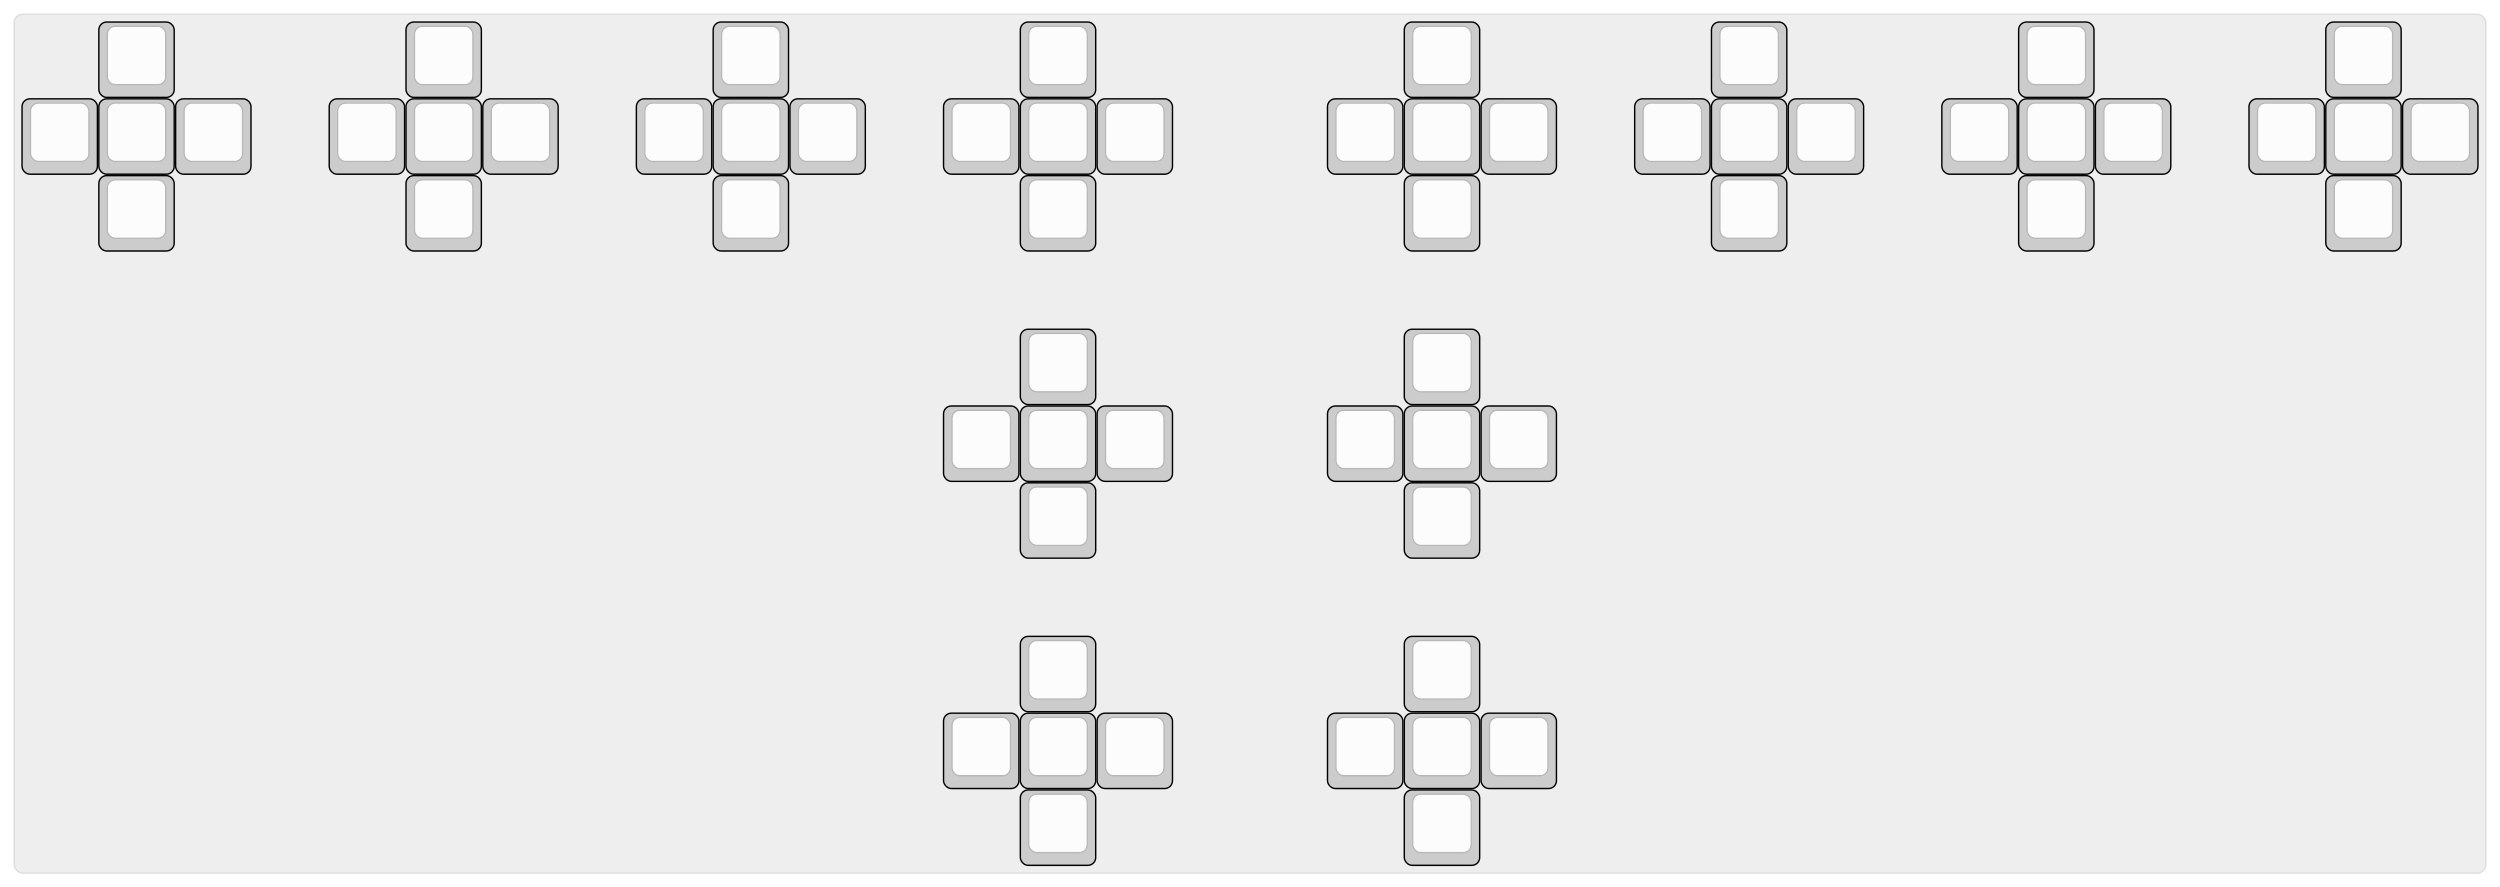 
  <svg width='1758px'
       height='624px'
       viewBox='0 0 1758 624'
       xmlns='http://www.w3.org/2000/svg'
       xmlns:xlink="http://www.w3.org/1999/xlink">

    <style type='text/css'>
    .keycap .border { stroke: black; stroke-width: 2; }
    .keycap .inner.border { stroke: rgba(0,0,0,.1); }
    </style>
    <defs>
      <linearGradient id="DCS">
        <stop offset="0%" stop-color="black" stop-opacity="0"/>
        <stop offset="40%" stop-color="black" stop-opacity="0.1"/>
        <stop offset="60%" stop-color="black" stop-opacity="0.1"/>
        <stop offset="100%" stop-color="black" stop-opacity="0"/>
      </linearGradient>
      <linearGradient id="SPACE" x1="0%" x2="0%" y1="0%" y2="100%">
        <stop offset="0%" stop-color="black" stop-opacity="0.1"/>
        <stop offset="20%" stop-color="black" stop-opacity="0.0"/>
        <stop offset="40%" stop-color="black" stop-opacity="0.0"/>
        <stop offset="100%" stop-color="black" stop-opacity="0.1"/>
      </linearGradient>
      <radialGradient id="DSA">
        <stop offset="0%" stop-color="black" stop-opacity="0.1"/>
        <stop offset="10%" stop-color="black" stop-opacity="0.1"/>
        <stop offset="100%" stop-color="black" stop-opacity="0"/>
      </radialGradient>
      <radialGradient id="SA" xlink:href="#DSA" />
    </defs>

    <g transform='translate(10,10)'>
      <rect width="1738" height="604"
            stroke="#ddd" stroke-width="1" fill="#eeeeee" rx="6"/>
      <g transform='translate(5,5)'>
        
  <g class='  keycap'
  >

  
    <!-- Outer Border -->
    <rect x="55" y="1"
          width="52" height="52"
          rx="5" fill="#cccccc" class="outer border"/>
    
    <!-- Outer Fill -->
    <rect x="55" y="1"
          width="52" height="52"
          rx="5" fill="#cccccc"/>
    

    
      <!-- Inner Border -->
      <rect x="61" y="4"
            width="40" height="40"
            rx="5" fill="#fcfcfc" class="inner border"/>
      
      <!-- Inner Fill -->
      <rect x="61" y="4"
            width="40" height="40"
            rx="5" fill="#fcfcfc"/>
      
      

     
   
  </g>

  <g class='  keycap'
  >

  
    <!-- Outer Border -->
    <rect x="271" y="1"
          width="52" height="52"
          rx="5" fill="#cccccc" class="outer border"/>
    
    <!-- Outer Fill -->
    <rect x="271" y="1"
          width="52" height="52"
          rx="5" fill="#cccccc"/>
    

    
      <!-- Inner Border -->
      <rect x="277" y="4"
            width="40" height="40"
            rx="5" fill="#fcfcfc" class="inner border"/>
      
      <!-- Inner Fill -->
      <rect x="277" y="4"
            width="40" height="40"
            rx="5" fill="#fcfcfc"/>
      
      

     
   
  </g>

  <g class='  keycap'
  >

  
    <!-- Outer Border -->
    <rect x="487" y="1"
          width="52" height="52"
          rx="5" fill="#cccccc" class="outer border"/>
    
    <!-- Outer Fill -->
    <rect x="487" y="1"
          width="52" height="52"
          rx="5" fill="#cccccc"/>
    

    
      <!-- Inner Border -->
      <rect x="493" y="4"
            width="40" height="40"
            rx="5" fill="#fcfcfc" class="inner border"/>
      
      <!-- Inner Fill -->
      <rect x="493" y="4"
            width="40" height="40"
            rx="5" fill="#fcfcfc"/>
      
      

     
   
  </g>

  <g class='  keycap'
  >

  
    <!-- Outer Border -->
    <rect x="703" y="1"
          width="52" height="52"
          rx="5" fill="#cccccc" class="outer border"/>
    
    <!-- Outer Fill -->
    <rect x="703" y="1"
          width="52" height="52"
          rx="5" fill="#cccccc"/>
    

    
      <!-- Inner Border -->
      <rect x="709" y="4"
            width="40" height="40"
            rx="5" fill="#fcfcfc" class="inner border"/>
      
      <!-- Inner Fill -->
      <rect x="709" y="4"
            width="40" height="40"
            rx="5" fill="#fcfcfc"/>
      
      

     
   
  </g>

  <g class='  keycap'
  >

  
    <!-- Outer Border -->
    <rect x="973" y="1"
          width="52" height="52"
          rx="5" fill="#cccccc" class="outer border"/>
    
    <!-- Outer Fill -->
    <rect x="973" y="1"
          width="52" height="52"
          rx="5" fill="#cccccc"/>
    

    
      <!-- Inner Border -->
      <rect x="979" y="4"
            width="40" height="40"
            rx="5" fill="#fcfcfc" class="inner border"/>
      
      <!-- Inner Fill -->
      <rect x="979" y="4"
            width="40" height="40"
            rx="5" fill="#fcfcfc"/>
      
      

     
   
  </g>

  <g class='  keycap'
  >

  
    <!-- Outer Border -->
    <rect x="1189" y="1"
          width="52" height="52"
          rx="5" fill="#cccccc" class="outer border"/>
    
    <!-- Outer Fill -->
    <rect x="1189" y="1"
          width="52" height="52"
          rx="5" fill="#cccccc"/>
    

    
      <!-- Inner Border -->
      <rect x="1195" y="4"
            width="40" height="40"
            rx="5" fill="#fcfcfc" class="inner border"/>
      
      <!-- Inner Fill -->
      <rect x="1195" y="4"
            width="40" height="40"
            rx="5" fill="#fcfcfc"/>
      
      

     
   
  </g>

  <g class='  keycap'
  >

  
    <!-- Outer Border -->
    <rect x="1405" y="1"
          width="52" height="52"
          rx="5" fill="#cccccc" class="outer border"/>
    
    <!-- Outer Fill -->
    <rect x="1405" y="1"
          width="52" height="52"
          rx="5" fill="#cccccc"/>
    

    
      <!-- Inner Border -->
      <rect x="1411" y="4"
            width="40" height="40"
            rx="5" fill="#fcfcfc" class="inner border"/>
      
      <!-- Inner Fill -->
      <rect x="1411" y="4"
            width="40" height="40"
            rx="5" fill="#fcfcfc"/>
      
      

     
   
  </g>

  <g class='  keycap'
  >

  
    <!-- Outer Border -->
    <rect x="1621" y="1"
          width="52" height="52"
          rx="5" fill="#cccccc" class="outer border"/>
    
    <!-- Outer Fill -->
    <rect x="1621" y="1"
          width="52" height="52"
          rx="5" fill="#cccccc"/>
    

    
      <!-- Inner Border -->
      <rect x="1627" y="4"
            width="40" height="40"
            rx="5" fill="#fcfcfc" class="inner border"/>
      
      <!-- Inner Fill -->
      <rect x="1627" y="4"
            width="40" height="40"
            rx="5" fill="#fcfcfc"/>
      
      

     
   
  </g>

  <g class='  keycap'
  >

  
    <!-- Outer Border -->
    <rect x="1" y="55"
          width="52" height="52"
          rx="5" fill="#cccccc" class="outer border"/>
    
    <!-- Outer Fill -->
    <rect x="1" y="55"
          width="52" height="52"
          rx="5" fill="#cccccc"/>
    

    
      <!-- Inner Border -->
      <rect x="7" y="58"
            width="40" height="40"
            rx="5" fill="#fcfcfc" class="inner border"/>
      
      <!-- Inner Fill -->
      <rect x="7" y="58"
            width="40" height="40"
            rx="5" fill="#fcfcfc"/>
      
      

     
   
  </g>

  <g class='  keycap'
  >

  
    <!-- Outer Border -->
    <rect x="55" y="55"
          width="52" height="52"
          rx="5" fill="#cccccc" class="outer border"/>
    
    <!-- Outer Fill -->
    <rect x="55" y="55"
          width="52" height="52"
          rx="5" fill="#cccccc"/>
    

    
      <!-- Inner Border -->
      <rect x="61" y="58"
            width="40" height="40"
            rx="5" fill="#fcfcfc" class="inner border"/>
      
      <!-- Inner Fill -->
      <rect x="61" y="58"
            width="40" height="40"
            rx="5" fill="#fcfcfc"/>
      
      

     
   
  </g>

  <g class='  keycap'
  >

  
    <!-- Outer Border -->
    <rect x="109" y="55"
          width="52" height="52"
          rx="5" fill="#cccccc" class="outer border"/>
    
    <!-- Outer Fill -->
    <rect x="109" y="55"
          width="52" height="52"
          rx="5" fill="#cccccc"/>
    

    
      <!-- Inner Border -->
      <rect x="115" y="58"
            width="40" height="40"
            rx="5" fill="#fcfcfc" class="inner border"/>
      
      <!-- Inner Fill -->
      <rect x="115" y="58"
            width="40" height="40"
            rx="5" fill="#fcfcfc"/>
      
      

     
   
  </g>

  <g class='  keycap'
  >

  
    <!-- Outer Border -->
    <rect x="217" y="55"
          width="52" height="52"
          rx="5" fill="#cccccc" class="outer border"/>
    
    <!-- Outer Fill -->
    <rect x="217" y="55"
          width="52" height="52"
          rx="5" fill="#cccccc"/>
    

    
      <!-- Inner Border -->
      <rect x="223" y="58"
            width="40" height="40"
            rx="5" fill="#fcfcfc" class="inner border"/>
      
      <!-- Inner Fill -->
      <rect x="223" y="58"
            width="40" height="40"
            rx="5" fill="#fcfcfc"/>
      
      

     
   
  </g>

  <g class='  keycap'
  >

  
    <!-- Outer Border -->
    <rect x="271" y="55"
          width="52" height="52"
          rx="5" fill="#cccccc" class="outer border"/>
    
    <!-- Outer Fill -->
    <rect x="271" y="55"
          width="52" height="52"
          rx="5" fill="#cccccc"/>
    

    
      <!-- Inner Border -->
      <rect x="277" y="58"
            width="40" height="40"
            rx="5" fill="#fcfcfc" class="inner border"/>
      
      <!-- Inner Fill -->
      <rect x="277" y="58"
            width="40" height="40"
            rx="5" fill="#fcfcfc"/>
      
      

     
   
  </g>

  <g class='  keycap'
  >

  
    <!-- Outer Border -->
    <rect x="325" y="55"
          width="52" height="52"
          rx="5" fill="#cccccc" class="outer border"/>
    
    <!-- Outer Fill -->
    <rect x="325" y="55"
          width="52" height="52"
          rx="5" fill="#cccccc"/>
    

    
      <!-- Inner Border -->
      <rect x="331" y="58"
            width="40" height="40"
            rx="5" fill="#fcfcfc" class="inner border"/>
      
      <!-- Inner Fill -->
      <rect x="331" y="58"
            width="40" height="40"
            rx="5" fill="#fcfcfc"/>
      
      

     
   
  </g>

  <g class='  keycap'
  >

  
    <!-- Outer Border -->
    <rect x="433" y="55"
          width="52" height="52"
          rx="5" fill="#cccccc" class="outer border"/>
    
    <!-- Outer Fill -->
    <rect x="433" y="55"
          width="52" height="52"
          rx="5" fill="#cccccc"/>
    

    
      <!-- Inner Border -->
      <rect x="439" y="58"
            width="40" height="40"
            rx="5" fill="#fcfcfc" class="inner border"/>
      
      <!-- Inner Fill -->
      <rect x="439" y="58"
            width="40" height="40"
            rx="5" fill="#fcfcfc"/>
      
      

     
   
  </g>

  <g class='  keycap'
  >

  
    <!-- Outer Border -->
    <rect x="487" y="55"
          width="52" height="52"
          rx="5" fill="#cccccc" class="outer border"/>
    
    <!-- Outer Fill -->
    <rect x="487" y="55"
          width="52" height="52"
          rx="5" fill="#cccccc"/>
    

    
      <!-- Inner Border -->
      <rect x="493" y="58"
            width="40" height="40"
            rx="5" fill="#fcfcfc" class="inner border"/>
      
      <!-- Inner Fill -->
      <rect x="493" y="58"
            width="40" height="40"
            rx="5" fill="#fcfcfc"/>
      
      

     
   
  </g>

  <g class='  keycap'
  >

  
    <!-- Outer Border -->
    <rect x="541" y="55"
          width="52" height="52"
          rx="5" fill="#cccccc" class="outer border"/>
    
    <!-- Outer Fill -->
    <rect x="541" y="55"
          width="52" height="52"
          rx="5" fill="#cccccc"/>
    

    
      <!-- Inner Border -->
      <rect x="547" y="58"
            width="40" height="40"
            rx="5" fill="#fcfcfc" class="inner border"/>
      
      <!-- Inner Fill -->
      <rect x="547" y="58"
            width="40" height="40"
            rx="5" fill="#fcfcfc"/>
      
      

     
   
  </g>

  <g class='  keycap'
  >

  
    <!-- Outer Border -->
    <rect x="649" y="55"
          width="52" height="52"
          rx="5" fill="#cccccc" class="outer border"/>
    
    <!-- Outer Fill -->
    <rect x="649" y="55"
          width="52" height="52"
          rx="5" fill="#cccccc"/>
    

    
      <!-- Inner Border -->
      <rect x="655" y="58"
            width="40" height="40"
            rx="5" fill="#fcfcfc" class="inner border"/>
      
      <!-- Inner Fill -->
      <rect x="655" y="58"
            width="40" height="40"
            rx="5" fill="#fcfcfc"/>
      
      

     
   
  </g>

  <g class='  keycap'
  >

  
    <!-- Outer Border -->
    <rect x="703" y="55"
          width="52" height="52"
          rx="5" fill="#cccccc" class="outer border"/>
    
    <!-- Outer Fill -->
    <rect x="703" y="55"
          width="52" height="52"
          rx="5" fill="#cccccc"/>
    

    
      <!-- Inner Border -->
      <rect x="709" y="58"
            width="40" height="40"
            rx="5" fill="#fcfcfc" class="inner border"/>
      
      <!-- Inner Fill -->
      <rect x="709" y="58"
            width="40" height="40"
            rx="5" fill="#fcfcfc"/>
      
      

     
   
  </g>

  <g class='  keycap'
  >

  
    <!-- Outer Border -->
    <rect x="757" y="55"
          width="52" height="52"
          rx="5" fill="#cccccc" class="outer border"/>
    
    <!-- Outer Fill -->
    <rect x="757" y="55"
          width="52" height="52"
          rx="5" fill="#cccccc"/>
    

    
      <!-- Inner Border -->
      <rect x="763" y="58"
            width="40" height="40"
            rx="5" fill="#fcfcfc" class="inner border"/>
      
      <!-- Inner Fill -->
      <rect x="763" y="58"
            width="40" height="40"
            rx="5" fill="#fcfcfc"/>
      
      

     
   
  </g>

  <g class='  keycap'
  >

  
    <!-- Outer Border -->
    <rect x="919" y="55"
          width="52" height="52"
          rx="5" fill="#cccccc" class="outer border"/>
    
    <!-- Outer Fill -->
    <rect x="919" y="55"
          width="52" height="52"
          rx="5" fill="#cccccc"/>
    

    
      <!-- Inner Border -->
      <rect x="925" y="58"
            width="40" height="40"
            rx="5" fill="#fcfcfc" class="inner border"/>
      
      <!-- Inner Fill -->
      <rect x="925" y="58"
            width="40" height="40"
            rx="5" fill="#fcfcfc"/>
      
      

     
   
  </g>

  <g class='  keycap'
  >

  
    <!-- Outer Border -->
    <rect x="973" y="55"
          width="52" height="52"
          rx="5" fill="#cccccc" class="outer border"/>
    
    <!-- Outer Fill -->
    <rect x="973" y="55"
          width="52" height="52"
          rx="5" fill="#cccccc"/>
    

    
      <!-- Inner Border -->
      <rect x="979" y="58"
            width="40" height="40"
            rx="5" fill="#fcfcfc" class="inner border"/>
      
      <!-- Inner Fill -->
      <rect x="979" y="58"
            width="40" height="40"
            rx="5" fill="#fcfcfc"/>
      
      

     
   
  </g>

  <g class='  keycap'
  >

  
    <!-- Outer Border -->
    <rect x="1027" y="55"
          width="52" height="52"
          rx="5" fill="#cccccc" class="outer border"/>
    
    <!-- Outer Fill -->
    <rect x="1027" y="55"
          width="52" height="52"
          rx="5" fill="#cccccc"/>
    

    
      <!-- Inner Border -->
      <rect x="1033" y="58"
            width="40" height="40"
            rx="5" fill="#fcfcfc" class="inner border"/>
      
      <!-- Inner Fill -->
      <rect x="1033" y="58"
            width="40" height="40"
            rx="5" fill="#fcfcfc"/>
      
      

     
   
  </g>

  <g class='  keycap'
  >

  
    <!-- Outer Border -->
    <rect x="1135" y="55"
          width="52" height="52"
          rx="5" fill="#cccccc" class="outer border"/>
    
    <!-- Outer Fill -->
    <rect x="1135" y="55"
          width="52" height="52"
          rx="5" fill="#cccccc"/>
    

    
      <!-- Inner Border -->
      <rect x="1141" y="58"
            width="40" height="40"
            rx="5" fill="#fcfcfc" class="inner border"/>
      
      <!-- Inner Fill -->
      <rect x="1141" y="58"
            width="40" height="40"
            rx="5" fill="#fcfcfc"/>
      
      

     
   
  </g>

  <g class='  keycap'
  >

  
    <!-- Outer Border -->
    <rect x="1189" y="55"
          width="52" height="52"
          rx="5" fill="#cccccc" class="outer border"/>
    
    <!-- Outer Fill -->
    <rect x="1189" y="55"
          width="52" height="52"
          rx="5" fill="#cccccc"/>
    

    
      <!-- Inner Border -->
      <rect x="1195" y="58"
            width="40" height="40"
            rx="5" fill="#fcfcfc" class="inner border"/>
      
      <!-- Inner Fill -->
      <rect x="1195" y="58"
            width="40" height="40"
            rx="5" fill="#fcfcfc"/>
      
      

     
   
  </g>

  <g class='  keycap'
  >

  
    <!-- Outer Border -->
    <rect x="1243" y="55"
          width="52" height="52"
          rx="5" fill="#cccccc" class="outer border"/>
    
    <!-- Outer Fill -->
    <rect x="1243" y="55"
          width="52" height="52"
          rx="5" fill="#cccccc"/>
    

    
      <!-- Inner Border -->
      <rect x="1249" y="58"
            width="40" height="40"
            rx="5" fill="#fcfcfc" class="inner border"/>
      
      <!-- Inner Fill -->
      <rect x="1249" y="58"
            width="40" height="40"
            rx="5" fill="#fcfcfc"/>
      
      

     
   
  </g>

  <g class='  keycap'
  >

  
    <!-- Outer Border -->
    <rect x="1351" y="55"
          width="52" height="52"
          rx="5" fill="#cccccc" class="outer border"/>
    
    <!-- Outer Fill -->
    <rect x="1351" y="55"
          width="52" height="52"
          rx="5" fill="#cccccc"/>
    

    
      <!-- Inner Border -->
      <rect x="1357" y="58"
            width="40" height="40"
            rx="5" fill="#fcfcfc" class="inner border"/>
      
      <!-- Inner Fill -->
      <rect x="1357" y="58"
            width="40" height="40"
            rx="5" fill="#fcfcfc"/>
      
      

     
   
  </g>

  <g class='  keycap'
  >

  
    <!-- Outer Border -->
    <rect x="1405" y="55"
          width="52" height="52"
          rx="5" fill="#cccccc" class="outer border"/>
    
    <!-- Outer Fill -->
    <rect x="1405" y="55"
          width="52" height="52"
          rx="5" fill="#cccccc"/>
    

    
      <!-- Inner Border -->
      <rect x="1411" y="58"
            width="40" height="40"
            rx="5" fill="#fcfcfc" class="inner border"/>
      
      <!-- Inner Fill -->
      <rect x="1411" y="58"
            width="40" height="40"
            rx="5" fill="#fcfcfc"/>
      
      

     
   
  </g>

  <g class='  keycap'
  >

  
    <!-- Outer Border -->
    <rect x="1459" y="55"
          width="52" height="52"
          rx="5" fill="#cccccc" class="outer border"/>
    
    <!-- Outer Fill -->
    <rect x="1459" y="55"
          width="52" height="52"
          rx="5" fill="#cccccc"/>
    

    
      <!-- Inner Border -->
      <rect x="1465" y="58"
            width="40" height="40"
            rx="5" fill="#fcfcfc" class="inner border"/>
      
      <!-- Inner Fill -->
      <rect x="1465" y="58"
            width="40" height="40"
            rx="5" fill="#fcfcfc"/>
      
      

     
   
  </g>

  <g class='  keycap'
  >

  
    <!-- Outer Border -->
    <rect x="1567" y="55"
          width="52" height="52"
          rx="5" fill="#cccccc" class="outer border"/>
    
    <!-- Outer Fill -->
    <rect x="1567" y="55"
          width="52" height="52"
          rx="5" fill="#cccccc"/>
    

    
      <!-- Inner Border -->
      <rect x="1573" y="58"
            width="40" height="40"
            rx="5" fill="#fcfcfc" class="inner border"/>
      
      <!-- Inner Fill -->
      <rect x="1573" y="58"
            width="40" height="40"
            rx="5" fill="#fcfcfc"/>
      
      

     
   
  </g>

  <g class='  keycap'
  >

  
    <!-- Outer Border -->
    <rect x="1621" y="55"
          width="52" height="52"
          rx="5" fill="#cccccc" class="outer border"/>
    
    <!-- Outer Fill -->
    <rect x="1621" y="55"
          width="52" height="52"
          rx="5" fill="#cccccc"/>
    

    
      <!-- Inner Border -->
      <rect x="1627" y="58"
            width="40" height="40"
            rx="5" fill="#fcfcfc" class="inner border"/>
      
      <!-- Inner Fill -->
      <rect x="1627" y="58"
            width="40" height="40"
            rx="5" fill="#fcfcfc"/>
      
      

     
   
  </g>

  <g class='  keycap'
  >

  
    <!-- Outer Border -->
    <rect x="1675" y="55"
          width="52" height="52"
          rx="5" fill="#cccccc" class="outer border"/>
    
    <!-- Outer Fill -->
    <rect x="1675" y="55"
          width="52" height="52"
          rx="5" fill="#cccccc"/>
    

    
      <!-- Inner Border -->
      <rect x="1681" y="58"
            width="40" height="40"
            rx="5" fill="#fcfcfc" class="inner border"/>
      
      <!-- Inner Fill -->
      <rect x="1681" y="58"
            width="40" height="40"
            rx="5" fill="#fcfcfc"/>
      
      

     
   
  </g>

  <g class='  keycap'
  >

  
    <!-- Outer Border -->
    <rect x="55" y="109"
          width="52" height="52"
          rx="5" fill="#cccccc" class="outer border"/>
    
    <!-- Outer Fill -->
    <rect x="55" y="109"
          width="52" height="52"
          rx="5" fill="#cccccc"/>
    

    
      <!-- Inner Border -->
      <rect x="61" y="112"
            width="40" height="40"
            rx="5" fill="#fcfcfc" class="inner border"/>
      
      <!-- Inner Fill -->
      <rect x="61" y="112"
            width="40" height="40"
            rx="5" fill="#fcfcfc"/>
      
      

     
   
  </g>

  <g class='  keycap'
  >

  
    <!-- Outer Border -->
    <rect x="271" y="109"
          width="52" height="52"
          rx="5" fill="#cccccc" class="outer border"/>
    
    <!-- Outer Fill -->
    <rect x="271" y="109"
          width="52" height="52"
          rx="5" fill="#cccccc"/>
    

    
      <!-- Inner Border -->
      <rect x="277" y="112"
            width="40" height="40"
            rx="5" fill="#fcfcfc" class="inner border"/>
      
      <!-- Inner Fill -->
      <rect x="277" y="112"
            width="40" height="40"
            rx="5" fill="#fcfcfc"/>
      
      

     
   
  </g>

  <g class='  keycap'
  >

  
    <!-- Outer Border -->
    <rect x="487" y="109"
          width="52" height="52"
          rx="5" fill="#cccccc" class="outer border"/>
    
    <!-- Outer Fill -->
    <rect x="487" y="109"
          width="52" height="52"
          rx="5" fill="#cccccc"/>
    

    
      <!-- Inner Border -->
      <rect x="493" y="112"
            width="40" height="40"
            rx="5" fill="#fcfcfc" class="inner border"/>
      
      <!-- Inner Fill -->
      <rect x="493" y="112"
            width="40" height="40"
            rx="5" fill="#fcfcfc"/>
      
      

     
   
  </g>

  <g class='  keycap'
  >

  
    <!-- Outer Border -->
    <rect x="703" y="109"
          width="52" height="52"
          rx="5" fill="#cccccc" class="outer border"/>
    
    <!-- Outer Fill -->
    <rect x="703" y="109"
          width="52" height="52"
          rx="5" fill="#cccccc"/>
    

    
      <!-- Inner Border -->
      <rect x="709" y="112"
            width="40" height="40"
            rx="5" fill="#fcfcfc" class="inner border"/>
      
      <!-- Inner Fill -->
      <rect x="709" y="112"
            width="40" height="40"
            rx="5" fill="#fcfcfc"/>
      
      

     
   
  </g>

  <g class='  keycap'
  >

  
    <!-- Outer Border -->
    <rect x="973" y="109"
          width="52" height="52"
          rx="5" fill="#cccccc" class="outer border"/>
    
    <!-- Outer Fill -->
    <rect x="973" y="109"
          width="52" height="52"
          rx="5" fill="#cccccc"/>
    

    
      <!-- Inner Border -->
      <rect x="979" y="112"
            width="40" height="40"
            rx="5" fill="#fcfcfc" class="inner border"/>
      
      <!-- Inner Fill -->
      <rect x="979" y="112"
            width="40" height="40"
            rx="5" fill="#fcfcfc"/>
      
      

     
   
  </g>

  <g class='  keycap'
  >

  
    <!-- Outer Border -->
    <rect x="1189" y="109"
          width="52" height="52"
          rx="5" fill="#cccccc" class="outer border"/>
    
    <!-- Outer Fill -->
    <rect x="1189" y="109"
          width="52" height="52"
          rx="5" fill="#cccccc"/>
    

    
      <!-- Inner Border -->
      <rect x="1195" y="112"
            width="40" height="40"
            rx="5" fill="#fcfcfc" class="inner border"/>
      
      <!-- Inner Fill -->
      <rect x="1195" y="112"
            width="40" height="40"
            rx="5" fill="#fcfcfc"/>
      
      

     
   
  </g>

  <g class='  keycap'
  >

  
    <!-- Outer Border -->
    <rect x="1405" y="109"
          width="52" height="52"
          rx="5" fill="#cccccc" class="outer border"/>
    
    <!-- Outer Fill -->
    <rect x="1405" y="109"
          width="52" height="52"
          rx="5" fill="#cccccc"/>
    

    
      <!-- Inner Border -->
      <rect x="1411" y="112"
            width="40" height="40"
            rx="5" fill="#fcfcfc" class="inner border"/>
      
      <!-- Inner Fill -->
      <rect x="1411" y="112"
            width="40" height="40"
            rx="5" fill="#fcfcfc"/>
      
      

     
   
  </g>

  <g class='  keycap'
  >

  
    <!-- Outer Border -->
    <rect x="1621" y="109"
          width="52" height="52"
          rx="5" fill="#cccccc" class="outer border"/>
    
    <!-- Outer Fill -->
    <rect x="1621" y="109"
          width="52" height="52"
          rx="5" fill="#cccccc"/>
    

    
      <!-- Inner Border -->
      <rect x="1627" y="112"
            width="40" height="40"
            rx="5" fill="#fcfcfc" class="inner border"/>
      
      <!-- Inner Fill -->
      <rect x="1627" y="112"
            width="40" height="40"
            rx="5" fill="#fcfcfc"/>
      
      

     
   
  </g>

  <g class='  keycap'
  >

  
    <!-- Outer Border -->
    <rect x="703" y="217"
          width="52" height="52"
          rx="5" fill="#cccccc" class="outer border"/>
    
    <!-- Outer Fill -->
    <rect x="703" y="217"
          width="52" height="52"
          rx="5" fill="#cccccc"/>
    

    
      <!-- Inner Border -->
      <rect x="709" y="220"
            width="40" height="40"
            rx="5" fill="#fcfcfc" class="inner border"/>
      
      <!-- Inner Fill -->
      <rect x="709" y="220"
            width="40" height="40"
            rx="5" fill="#fcfcfc"/>
      
      

     
   
  </g>

  <g class='  keycap'
  >

  
    <!-- Outer Border -->
    <rect x="973" y="217"
          width="52" height="52"
          rx="5" fill="#cccccc" class="outer border"/>
    
    <!-- Outer Fill -->
    <rect x="973" y="217"
          width="52" height="52"
          rx="5" fill="#cccccc"/>
    

    
      <!-- Inner Border -->
      <rect x="979" y="220"
            width="40" height="40"
            rx="5" fill="#fcfcfc" class="inner border"/>
      
      <!-- Inner Fill -->
      <rect x="979" y="220"
            width="40" height="40"
            rx="5" fill="#fcfcfc"/>
      
      

     
   
  </g>

  <g class='  keycap'
  >

  
    <!-- Outer Border -->
    <rect x="649" y="271"
          width="52" height="52"
          rx="5" fill="#cccccc" class="outer border"/>
    
    <!-- Outer Fill -->
    <rect x="649" y="271"
          width="52" height="52"
          rx="5" fill="#cccccc"/>
    

    
      <!-- Inner Border -->
      <rect x="655" y="274"
            width="40" height="40"
            rx="5" fill="#fcfcfc" class="inner border"/>
      
      <!-- Inner Fill -->
      <rect x="655" y="274"
            width="40" height="40"
            rx="5" fill="#fcfcfc"/>
      
      

     
   
  </g>

  <g class='  keycap'
  >

  
    <!-- Outer Border -->
    <rect x="703" y="271"
          width="52" height="52"
          rx="5" fill="#cccccc" class="outer border"/>
    
    <!-- Outer Fill -->
    <rect x="703" y="271"
          width="52" height="52"
          rx="5" fill="#cccccc"/>
    

    
      <!-- Inner Border -->
      <rect x="709" y="274"
            width="40" height="40"
            rx="5" fill="#fcfcfc" class="inner border"/>
      
      <!-- Inner Fill -->
      <rect x="709" y="274"
            width="40" height="40"
            rx="5" fill="#fcfcfc"/>
      
      

     
   
  </g>

  <g class='  keycap'
  >

  
    <!-- Outer Border -->
    <rect x="757" y="271"
          width="52" height="52"
          rx="5" fill="#cccccc" class="outer border"/>
    
    <!-- Outer Fill -->
    <rect x="757" y="271"
          width="52" height="52"
          rx="5" fill="#cccccc"/>
    

    
      <!-- Inner Border -->
      <rect x="763" y="274"
            width="40" height="40"
            rx="5" fill="#fcfcfc" class="inner border"/>
      
      <!-- Inner Fill -->
      <rect x="763" y="274"
            width="40" height="40"
            rx="5" fill="#fcfcfc"/>
      
      

     
   
  </g>

  <g class='  keycap'
  >

  
    <!-- Outer Border -->
    <rect x="919" y="271"
          width="52" height="52"
          rx="5" fill="#cccccc" class="outer border"/>
    
    <!-- Outer Fill -->
    <rect x="919" y="271"
          width="52" height="52"
          rx="5" fill="#cccccc"/>
    

    
      <!-- Inner Border -->
      <rect x="925" y="274"
            width="40" height="40"
            rx="5" fill="#fcfcfc" class="inner border"/>
      
      <!-- Inner Fill -->
      <rect x="925" y="274"
            width="40" height="40"
            rx="5" fill="#fcfcfc"/>
      
      

     
   
  </g>

  <g class='  keycap'
  >

  
    <!-- Outer Border -->
    <rect x="973" y="271"
          width="52" height="52"
          rx="5" fill="#cccccc" class="outer border"/>
    
    <!-- Outer Fill -->
    <rect x="973" y="271"
          width="52" height="52"
          rx="5" fill="#cccccc"/>
    

    
      <!-- Inner Border -->
      <rect x="979" y="274"
            width="40" height="40"
            rx="5" fill="#fcfcfc" class="inner border"/>
      
      <!-- Inner Fill -->
      <rect x="979" y="274"
            width="40" height="40"
            rx="5" fill="#fcfcfc"/>
      
      

     
   
  </g>

  <g class='  keycap'
  >

  
    <!-- Outer Border -->
    <rect x="1027" y="271"
          width="52" height="52"
          rx="5" fill="#cccccc" class="outer border"/>
    
    <!-- Outer Fill -->
    <rect x="1027" y="271"
          width="52" height="52"
          rx="5" fill="#cccccc"/>
    

    
      <!-- Inner Border -->
      <rect x="1033" y="274"
            width="40" height="40"
            rx="5" fill="#fcfcfc" class="inner border"/>
      
      <!-- Inner Fill -->
      <rect x="1033" y="274"
            width="40" height="40"
            rx="5" fill="#fcfcfc"/>
      
      

     
   
  </g>

  <g class='  keycap'
  >

  
    <!-- Outer Border -->
    <rect x="703" y="325"
          width="52" height="52"
          rx="5" fill="#cccccc" class="outer border"/>
    
    <!-- Outer Fill -->
    <rect x="703" y="325"
          width="52" height="52"
          rx="5" fill="#cccccc"/>
    

    
      <!-- Inner Border -->
      <rect x="709" y="328"
            width="40" height="40"
            rx="5" fill="#fcfcfc" class="inner border"/>
      
      <!-- Inner Fill -->
      <rect x="709" y="328"
            width="40" height="40"
            rx="5" fill="#fcfcfc"/>
      
      

     
   
  </g>

  <g class='  keycap'
  >

  
    <!-- Outer Border -->
    <rect x="973" y="325"
          width="52" height="52"
          rx="5" fill="#cccccc" class="outer border"/>
    
    <!-- Outer Fill -->
    <rect x="973" y="325"
          width="52" height="52"
          rx="5" fill="#cccccc"/>
    

    
      <!-- Inner Border -->
      <rect x="979" y="328"
            width="40" height="40"
            rx="5" fill="#fcfcfc" class="inner border"/>
      
      <!-- Inner Fill -->
      <rect x="979" y="328"
            width="40" height="40"
            rx="5" fill="#fcfcfc"/>
      
      

     
   
  </g>

  <g class='  keycap'
  >

  
    <!-- Outer Border -->
    <rect x="703" y="433"
          width="52" height="52"
          rx="5" fill="#cccccc" class="outer border"/>
    
    <!-- Outer Fill -->
    <rect x="703" y="433"
          width="52" height="52"
          rx="5" fill="#cccccc"/>
    

    
      <!-- Inner Border -->
      <rect x="709" y="436"
            width="40" height="40"
            rx="5" fill="#fcfcfc" class="inner border"/>
      
      <!-- Inner Fill -->
      <rect x="709" y="436"
            width="40" height="40"
            rx="5" fill="#fcfcfc"/>
      
      

     
   
  </g>

  <g class='  keycap'
  >

  
    <!-- Outer Border -->
    <rect x="973" y="433"
          width="52" height="52"
          rx="5" fill="#cccccc" class="outer border"/>
    
    <!-- Outer Fill -->
    <rect x="973" y="433"
          width="52" height="52"
          rx="5" fill="#cccccc"/>
    

    
      <!-- Inner Border -->
      <rect x="979" y="436"
            width="40" height="40"
            rx="5" fill="#fcfcfc" class="inner border"/>
      
      <!-- Inner Fill -->
      <rect x="979" y="436"
            width="40" height="40"
            rx="5" fill="#fcfcfc"/>
      
      

     
   
  </g>

  <g class='  keycap'
  >

  
    <!-- Outer Border -->
    <rect x="649" y="487"
          width="52" height="52"
          rx="5" fill="#cccccc" class="outer border"/>
    
    <!-- Outer Fill -->
    <rect x="649" y="487"
          width="52" height="52"
          rx="5" fill="#cccccc"/>
    

    
      <!-- Inner Border -->
      <rect x="655" y="490"
            width="40" height="40"
            rx="5" fill="#fcfcfc" class="inner border"/>
      
      <!-- Inner Fill -->
      <rect x="655" y="490"
            width="40" height="40"
            rx="5" fill="#fcfcfc"/>
      
      

     
   
  </g>

  <g class='  keycap'
  >

  
    <!-- Outer Border -->
    <rect x="703" y="487"
          width="52" height="52"
          rx="5" fill="#cccccc" class="outer border"/>
    
    <!-- Outer Fill -->
    <rect x="703" y="487"
          width="52" height="52"
          rx="5" fill="#cccccc"/>
    

    
      <!-- Inner Border -->
      <rect x="709" y="490"
            width="40" height="40"
            rx="5" fill="#fcfcfc" class="inner border"/>
      
      <!-- Inner Fill -->
      <rect x="709" y="490"
            width="40" height="40"
            rx="5" fill="#fcfcfc"/>
      
      

     
   
  </g>

  <g class='  keycap'
  >

  
    <!-- Outer Border -->
    <rect x="757" y="487"
          width="52" height="52"
          rx="5" fill="#cccccc" class="outer border"/>
    
    <!-- Outer Fill -->
    <rect x="757" y="487"
          width="52" height="52"
          rx="5" fill="#cccccc"/>
    

    
      <!-- Inner Border -->
      <rect x="763" y="490"
            width="40" height="40"
            rx="5" fill="#fcfcfc" class="inner border"/>
      
      <!-- Inner Fill -->
      <rect x="763" y="490"
            width="40" height="40"
            rx="5" fill="#fcfcfc"/>
      
      

     
   
  </g>

  <g class='  keycap'
  >

  
    <!-- Outer Border -->
    <rect x="919" y="487"
          width="52" height="52"
          rx="5" fill="#cccccc" class="outer border"/>
    
    <!-- Outer Fill -->
    <rect x="919" y="487"
          width="52" height="52"
          rx="5" fill="#cccccc"/>
    

    
      <!-- Inner Border -->
      <rect x="925" y="490"
            width="40" height="40"
            rx="5" fill="#fcfcfc" class="inner border"/>
      
      <!-- Inner Fill -->
      <rect x="925" y="490"
            width="40" height="40"
            rx="5" fill="#fcfcfc"/>
      
      

     
   
  </g>

  <g class='  keycap'
  >

  
    <!-- Outer Border -->
    <rect x="973" y="487"
          width="52" height="52"
          rx="5" fill="#cccccc" class="outer border"/>
    
    <!-- Outer Fill -->
    <rect x="973" y="487"
          width="52" height="52"
          rx="5" fill="#cccccc"/>
    

    
      <!-- Inner Border -->
      <rect x="979" y="490"
            width="40" height="40"
            rx="5" fill="#fcfcfc" class="inner border"/>
      
      <!-- Inner Fill -->
      <rect x="979" y="490"
            width="40" height="40"
            rx="5" fill="#fcfcfc"/>
      
      

     
   
  </g>

  <g class='  keycap'
  >

  
    <!-- Outer Border -->
    <rect x="1027" y="487"
          width="52" height="52"
          rx="5" fill="#cccccc" class="outer border"/>
    
    <!-- Outer Fill -->
    <rect x="1027" y="487"
          width="52" height="52"
          rx="5" fill="#cccccc"/>
    

    
      <!-- Inner Border -->
      <rect x="1033" y="490"
            width="40" height="40"
            rx="5" fill="#fcfcfc" class="inner border"/>
      
      <!-- Inner Fill -->
      <rect x="1033" y="490"
            width="40" height="40"
            rx="5" fill="#fcfcfc"/>
      
      

     
   
  </g>

  <g class='  keycap'
  >

  
    <!-- Outer Border -->
    <rect x="703" y="541"
          width="52" height="52"
          rx="5" fill="#cccccc" class="outer border"/>
    
    <!-- Outer Fill -->
    <rect x="703" y="541"
          width="52" height="52"
          rx="5" fill="#cccccc"/>
    

    
      <!-- Inner Border -->
      <rect x="709" y="544"
            width="40" height="40"
            rx="5" fill="#fcfcfc" class="inner border"/>
      
      <!-- Inner Fill -->
      <rect x="709" y="544"
            width="40" height="40"
            rx="5" fill="#fcfcfc"/>
      
      

     
   
  </g>

  <g class='  keycap'
  >

  
    <!-- Outer Border -->
    <rect x="973" y="541"
          width="52" height="52"
          rx="5" fill="#cccccc" class="outer border"/>
    
    <!-- Outer Fill -->
    <rect x="973" y="541"
          width="52" height="52"
          rx="5" fill="#cccccc"/>
    

    
      <!-- Inner Border -->
      <rect x="979" y="544"
            width="40" height="40"
            rx="5" fill="#fcfcfc" class="inner border"/>
      
      <!-- Inner Fill -->
      <rect x="979" y="544"
            width="40" height="40"
            rx="5" fill="#fcfcfc"/>
      
      

     
   
  </g>

      </g>
    </g>
  </svg>

